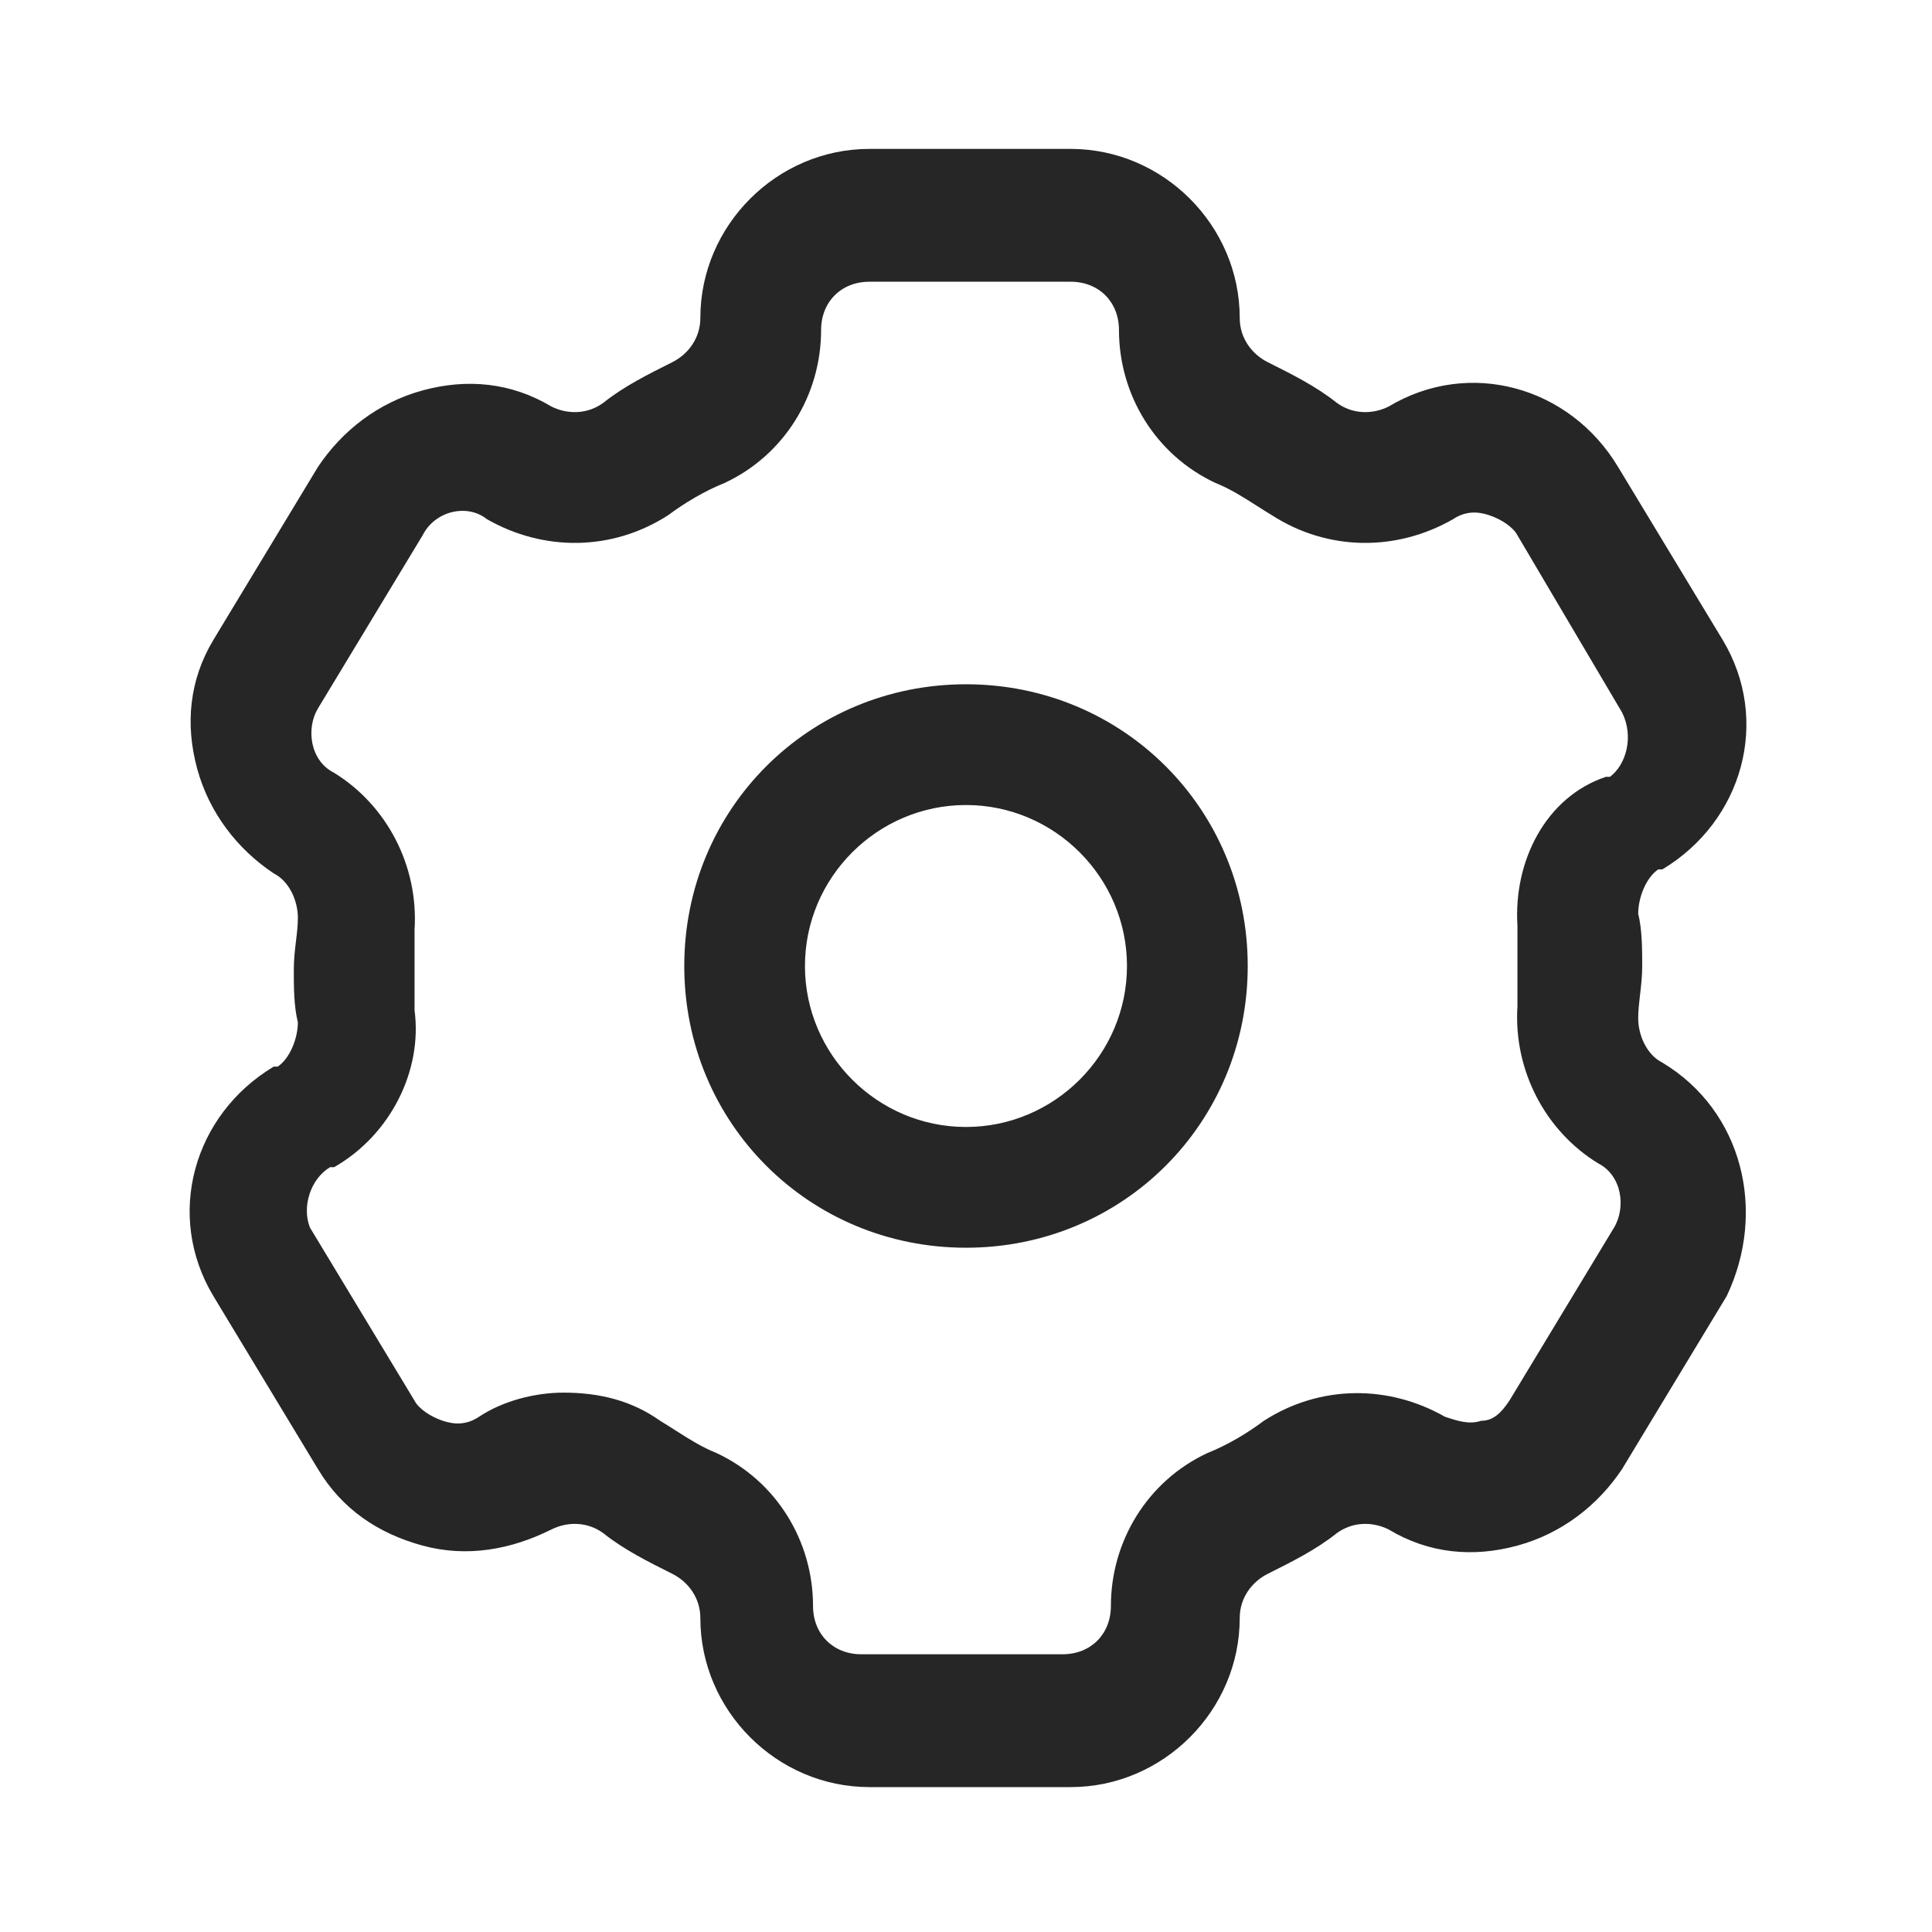 <svg width="28" height="28" viewBox="0 0 28 28" fill="none" xmlns="http://www.w3.org/2000/svg">
<g clip-path="url(#clip0_13_7304)">
<path fill-rule="evenodd" clip-rule="evenodd" d="M23.742 14.758C23.742 14.992 23.858 15.283 24.092 15.4C25.258 16.1 25.608 17.558 25.025 18.783L23.508 21.291C23.158 21.817 22.633 22.225 21.992 22.4C21.35 22.575 20.708 22.517 20.125 22.166C19.892 22.05 19.6 22.05 19.367 22.225C19.075 22.458 18.725 22.633 18.375 22.808L18.375 22.808C18.142 22.925 17.967 23.158 17.967 23.45C17.967 24.791 16.858 25.9 15.517 25.9H12.6C11.258 25.9 10.15 24.791 10.15 23.45C10.15 23.158 9.975 22.925 9.742 22.808L9.742 22.808C9.392 22.633 9.042 22.458 8.75 22.225C8.517 22.05 8.225 22.05 7.992 22.166C7.408 22.458 6.767 22.575 6.125 22.4C5.483 22.225 4.958 21.875 4.608 21.291L3.092 18.783C2.392 17.616 2.8 16.158 3.967 15.458H4.025C4.2 15.341 4.317 15.05 4.317 14.816C4.258 14.583 4.258 14.291 4.258 14.058C4.258 13.904 4.274 13.767 4.29 13.636C4.304 13.52 4.317 13.41 4.317 13.3C4.317 13.066 4.2 12.775 3.967 12.658C3.442 12.308 3.033 11.783 2.858 11.142C2.683 10.5 2.742 9.858 3.092 9.275L4.608 6.767C4.958 6.242 5.483 5.833 6.125 5.658C6.767 5.483 7.408 5.542 7.992 5.892C8.225 6.008 8.517 6.008 8.75 5.833C9.042 5.6 9.392 5.425 9.742 5.25C9.975 5.133 10.15 4.9 10.15 4.608C10.15 3.267 11.258 2.158 12.6 2.158H15.517C16.858 2.158 17.967 3.267 17.967 4.608C17.967 4.9 18.142 5.133 18.375 5.25C18.725 5.425 19.075 5.6 19.367 5.833C19.6 6.008 19.892 6.008 20.125 5.892C21.292 5.192 22.75 5.6 23.45 6.767L24.967 9.275C25.667 10.441 25.258 11.9 24.092 12.6H24.033C23.858 12.716 23.742 13.008 23.742 13.242C23.8 13.475 23.8 13.767 23.8 14V14C23.8 14.154 23.784 14.291 23.768 14.422C23.755 14.538 23.742 14.648 23.742 14.758ZM21.992 14V13.416C21.933 12.483 22.4 11.55 23.275 11.258H23.333C23.567 11.083 23.683 10.675 23.508 10.325L21.992 7.758C21.933 7.642 21.758 7.525 21.583 7.467C21.408 7.408 21.233 7.408 21.058 7.525C20.242 7.992 19.25 7.992 18.433 7.467C18.352 7.418 18.275 7.369 18.2 7.321C18.006 7.198 17.827 7.084 17.617 7C16.742 6.592 16.217 5.717 16.217 4.783C16.217 4.375 15.925 4.083 15.517 4.083H12.6C12.192 4.083 11.9 4.375 11.9 4.783C11.9 5.717 11.375 6.592 10.5 7C10.208 7.117 9.917 7.292 9.683 7.467C8.867 7.992 7.875 7.992 7.058 7.525C6.767 7.292 6.3 7.408 6.125 7.758L4.608 10.267C4.433 10.558 4.492 11.025 4.842 11.2C5.6 11.666 6.067 12.541 6.008 13.475V14.058V14.642C6.125 15.517 5.658 16.45 4.842 16.916H4.783C4.492 17.091 4.375 17.5 4.492 17.791L6.008 20.3C6.067 20.416 6.242 20.533 6.417 20.591C6.592 20.65 6.767 20.65 6.942 20.533C7.292 20.3 7.758 20.183 8.167 20.183C8.692 20.183 9.158 20.3 9.567 20.591C9.648 20.64 9.725 20.689 9.8 20.737C9.993 20.86 10.173 20.974 10.383 21.058C11.258 21.466 11.783 22.341 11.783 23.275C11.783 23.683 12.075 23.975 12.483 23.975H15.4C15.808 23.975 16.1 23.683 16.1 23.275C16.1 22.341 16.625 21.466 17.5 21.058C17.792 20.942 18.083 20.767 18.317 20.591C19.133 20.067 20.125 20.067 20.942 20.533C21.117 20.591 21.292 20.65 21.467 20.591C21.642 20.591 21.758 20.475 21.875 20.3L23.392 17.791C23.567 17.5 23.508 17.033 23.158 16.858C22.4 16.392 21.933 15.517 21.992 14.583V14ZM9.917 14C9.917 11.725 11.725 9.917 14 9.917C16.275 9.917 18.083 11.725 18.083 14C18.083 16.275 16.275 18.083 14 18.083C11.725 18.083 9.917 16.275 9.917 14ZM11.666 14C11.666 15.283 12.716 16.333 14 16.333C15.283 16.333 16.333 15.283 16.333 14C16.333 12.717 15.283 11.667 14 11.667C12.716 11.667 11.666 12.717 11.666 14Z" fill="#262626"/>
</g>
<defs>
<clipPath id="clip0_13_7304">
<rect width="28" height="28" fill="white"/>
</clipPath>
</defs>
</svg>
